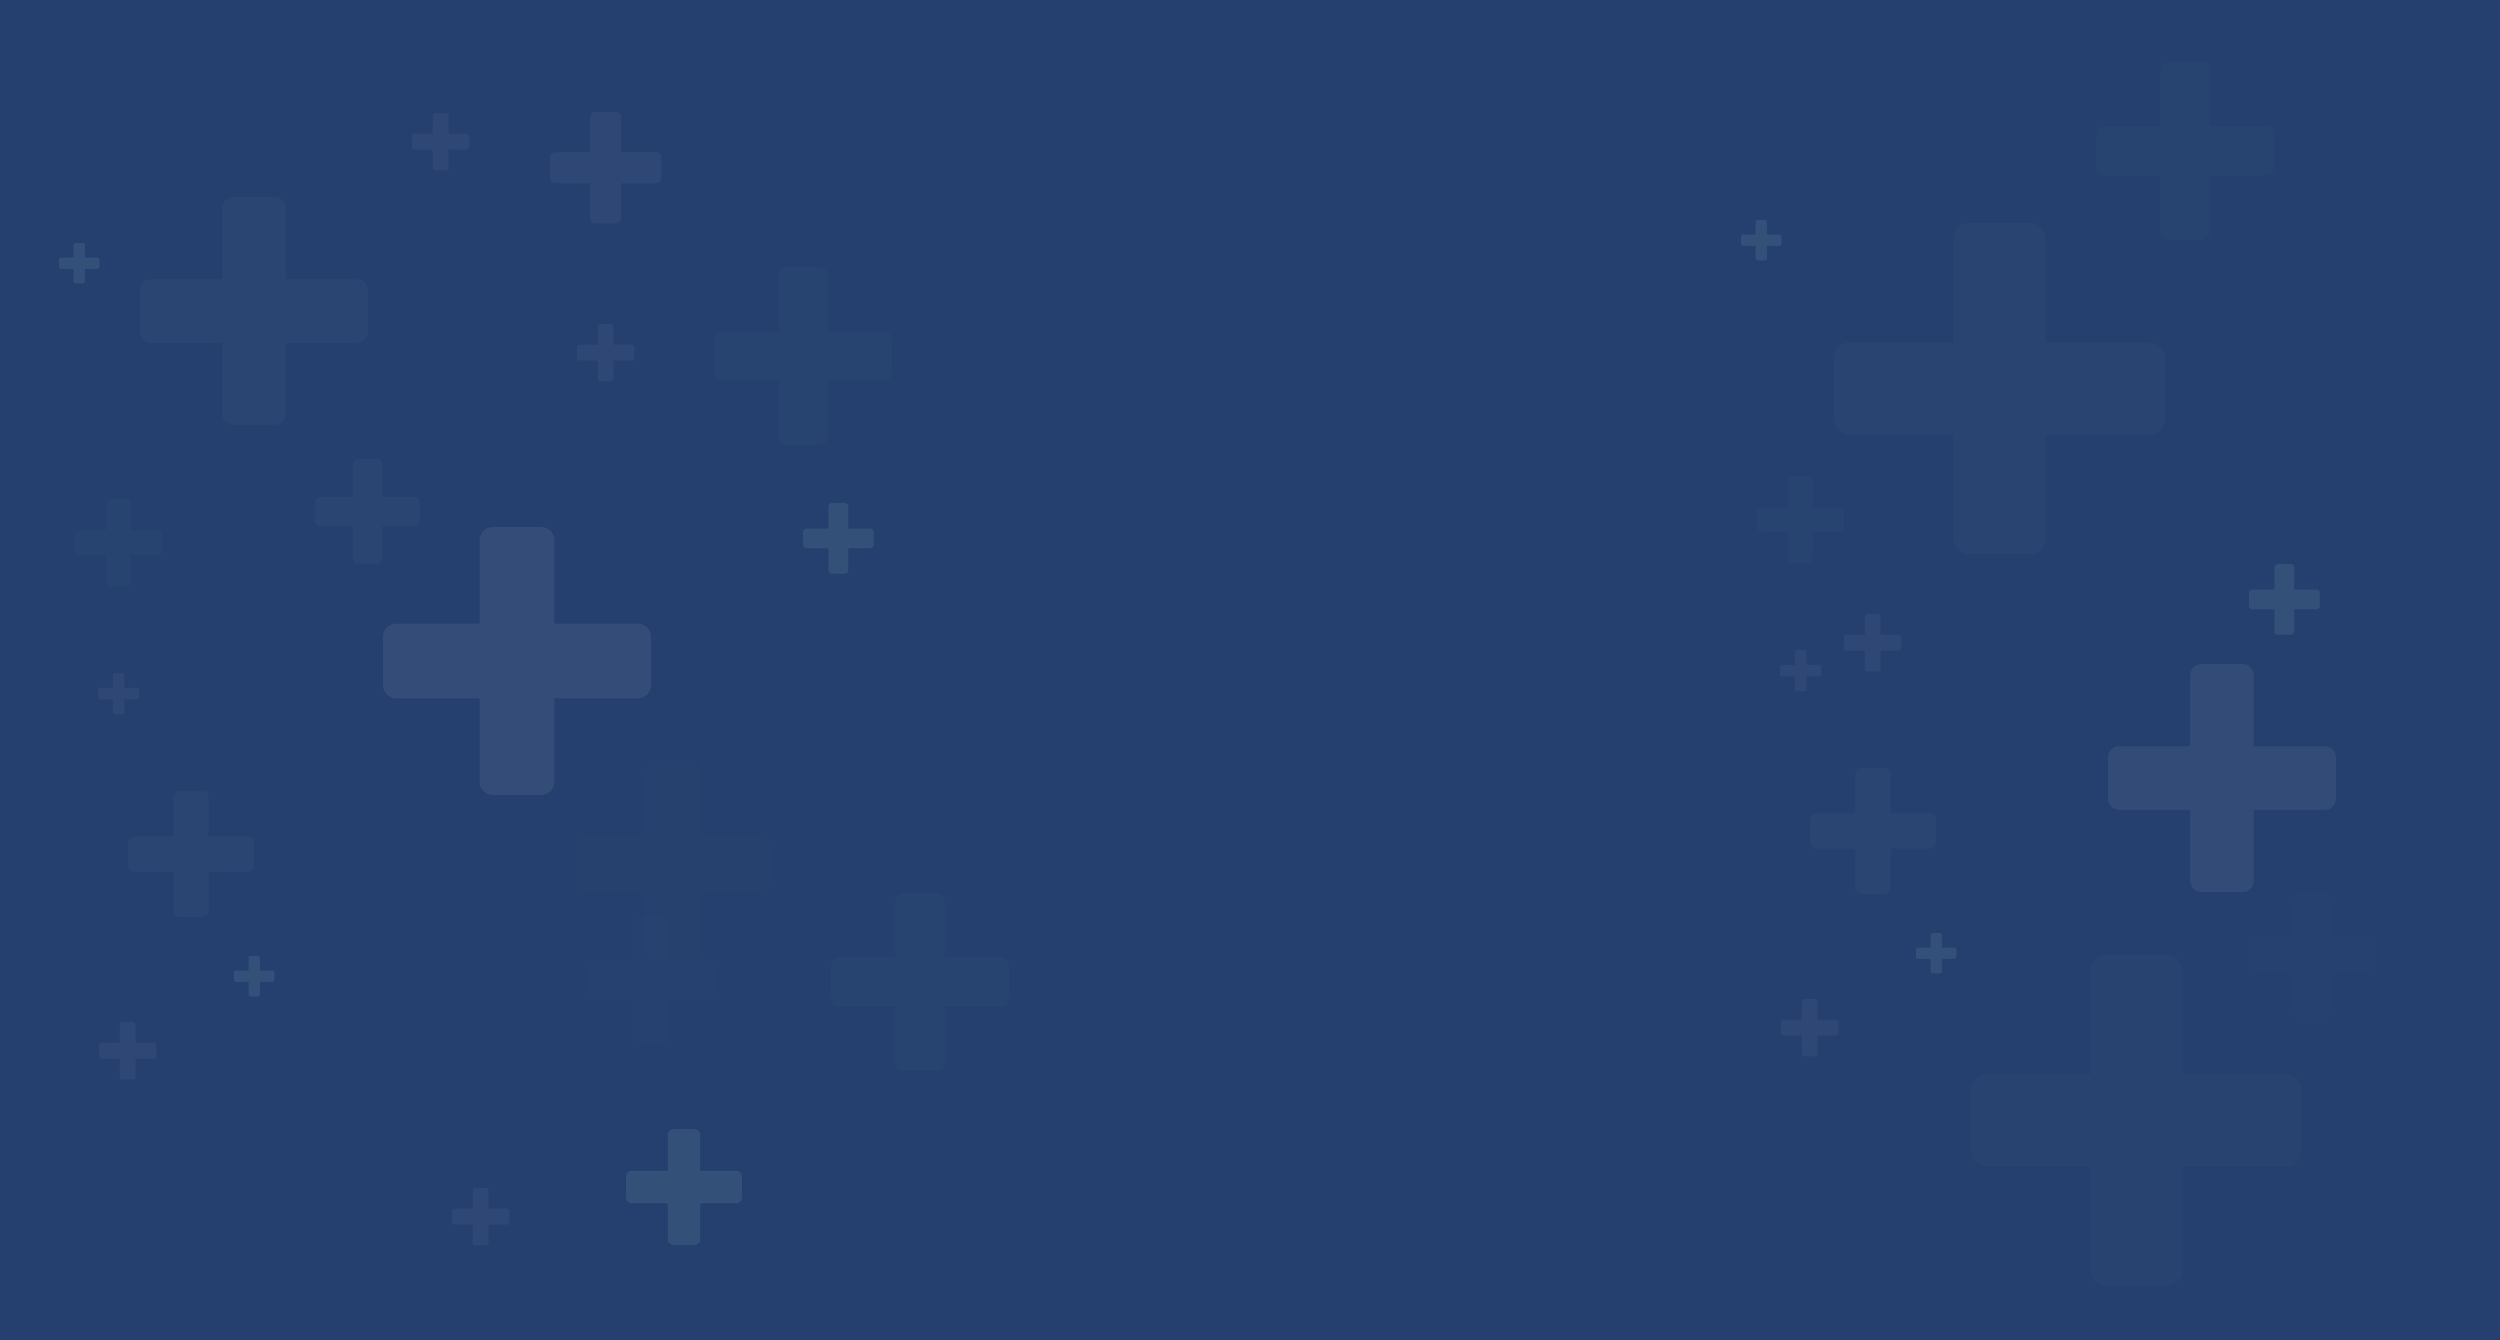 <svg width="2500" height="1340" viewBox="0 0 2500 1340" fill="none" xmlns="http://www.w3.org/2000/svg">
<rect width="2500" height="1340" fill="#25406E"/>
<path opacity="0.2" d="M2368.75 937.411H2329.59V898.254C2329.59 894.8 2326.79 892 2323.34 892H2300.66C2297.2 892 2294.4 894.8 2294.4 898.254V937.411H2255.25C2251.79 937.411 2249 940.21 2249 943.658V966.348C2249 969.802 2251.8 972.596 2255.25 972.596H2294.4V1011.75C2294.4 1015.21 2297.2 1018 2300.66 1018H2323.34C2326.8 1018 2329.59 1015.2 2329.59 1011.75V972.596H2368.75C2372.2 972.596 2375 969.796 2375 966.348V943.658C2374.99 940.21 2372.19 937.411 2368.75 937.411Z" fill="white" fill-opacity="0.02"/>
<path opacity="0.2" d="M2324.68 746.172H2253.83V675.317C2253.83 669.066 2248.77 664 2242.53 664H2201.47C2195.22 664 2190.16 669.066 2190.16 675.317V746.172H2119.3C2113.05 746.172 2108 751.238 2108 757.477V798.534C2108 804.785 2113.07 809.84 2119.3 809.84H2190.16V880.695C2190.16 886.945 2195.22 892 2201.47 892H2242.53C2248.78 892 2253.83 886.934 2253.83 880.695V809.84H2324.68C2330.93 809.84 2336 804.774 2336 798.534V757.477C2335.99 751.238 2330.92 746.172 2324.68 746.172Z" fill="white" fill-opacity="0.3"/>
<path opacity="0.2" d="M2285.57 1074.29H2182.71V971.429C2182.71 962.354 2175.36 955 2166.3 955H2106.7C2097.62 955 2090.27 962.354 2090.27 971.429V1074.29H1987.41C1978.34 1074.29 1971 1081.65 1971 1090.71V1150.31C1971 1159.39 1978.35 1166.72 1987.41 1166.72H2090.27V1269.59C2090.27 1278.66 2097.62 1286 2106.7 1286H2166.3C2175.38 1286 2182.71 1278.65 2182.71 1269.59V1166.72H2285.57C2294.65 1166.72 2302 1159.37 2302 1150.31V1090.71C2301.98 1081.65 2294.63 1074.29 2285.57 1074.29Z" fill="white" fill-opacity="0.09"/>
<path opacity="0.2" d="M2148.57 342.293H2045.71V239.429C2045.71 230.354 2038.36 223 2029.3 223H1969.7C1960.62 223 1953.27 230.354 1953.27 239.429V342.293H1850.41C1841.34 342.293 1834 349.647 1834 358.705V418.311C1834 427.385 1841.35 434.723 1850.41 434.723H1953.27V537.588C1953.27 546.662 1960.62 554 1969.7 554H2029.3C2038.38 554 2045.71 546.646 2045.71 537.588V434.723H2148.57C2157.65 434.723 2165 427.369 2165 418.311V358.705C2164.98 349.647 2157.63 342.293 2148.57 342.293Z" fill="white" fill-opacity="0.13"/>
<path opacity="0.2" d="M1819.25 664.88H1806.42V652.05C1806.42 650.92 1805.5 650 1804.37 650H1796.93C1795.8 650 1794.88 650.92 1794.88 652.05V664.88H1782.05C1780.92 664.88 1780 665.8 1780 666.93V674.37C1780 675.5 1780.92 676.42 1782.05 676.42H1794.88V689.25C1794.88 690.38 1795.8 691.3 1796.93 691.3H1804.37C1805.5 691.3 1806.42 690.38 1806.42 689.25V676.42H1819.25C1820.38 676.42 1821.3 675.5 1821.3 674.37V666.93C1821.3 665.8 1820.38 664.88 1819.25 664.88Z" fill="white" fill-opacity="0.2"/>
<path opacity="0.2" d="M1898.54 634.68H1880.71V616.85C1880.71 615.28 1879.44 614 1877.86 614H1867.53C1865.96 614 1864.68 615.27 1864.68 616.85V634.68H1846.85C1845.28 634.68 1844 635.95 1844 637.53V647.86C1844 649.43 1845.27 650.71 1846.85 650.71H1864.68V668.54C1864.68 670.11 1865.95 671.39 1867.53 671.39H1877.86C1879.43 671.39 1880.71 670.12 1880.71 668.54V650.71H1898.54C1900.11 650.71 1901.39 649.44 1901.39 647.86V637.53C1901.39 635.95 1900.12 634.68 1898.54 634.68Z" fill="white" fill-opacity="0.2"/>
<path opacity="0.2" d="M466.54 133.68H448.71V115.85C448.71 114.28 447.44 113 445.86 113H435.53C433.96 113 432.68 114.27 432.68 115.85V133.68H414.85C413.28 133.68 412 134.95 412 136.53V146.86C412 148.43 413.27 149.71 414.85 149.71H432.68V167.54C432.68 169.11 433.95 170.39 435.53 170.39H445.86C447.43 170.39 448.71 169.12 448.71 167.54V149.71H466.54C468.11 149.71 469.39 148.44 469.39 146.86V136.53C469.39 134.95 468.12 133.68 466.54 133.68Z" fill="white" fill-opacity="0.2"/>
<path opacity="0.2" d="M655.89 152.15H621.27V117.53C621.27 114.48 618.8 112 615.74 112H595.68C592.63 112 590.15 114.47 590.15 117.53V152.15H555.53C552.48 152.15 550 154.62 550 157.68V177.74C550 180.79 552.47 183.27 555.53 183.27H590.15V217.89C590.15 220.94 592.62 223.42 595.68 223.42H615.74C618.79 223.42 621.27 220.95 621.27 217.89V183.27H655.89C658.94 183.27 661.42 180.8 661.42 177.74V157.68C661.42 154.62 658.95 152.15 655.89 152.15Z" fill="white" fill-opacity="0.2"/>
<path opacity="0.5" d="M2316.25 589.5H2294.26V567.51C2294.26 565.57 2292.69 564 2290.75 564H2278.01C2276.07 564 2274.5 565.57 2274.5 567.51V589.5H2252.51C2250.57 589.5 2249 591.07 2249 593.01V605.75C2249 607.69 2250.57 609.26 2252.51 609.26H2274.5V631.25C2274.5 633.19 2276.07 634.76 2278.01 634.76H2290.75C2292.69 634.76 2294.26 633.19 2294.26 631.25V609.26H2316.25C2318.19 609.26 2319.76 607.69 2319.76 605.75V593.01C2319.76 591.07 2318.19 589.5 2316.25 589.5Z" fill="#BBDDDE" fill-opacity="0.2"/>
<path opacity="0.5" d="M1779.47 234.59H1766.9V222.01C1766.9 220.9 1766 220 1764.89 220H1757.6C1756.49 220 1755.59 220.9 1755.59 222.01V234.59H1743.01C1741.9 234.59 1741 235.49 1741 236.6V243.89C1741 245 1741.9 245.9 1743.01 245.9H1755.59V258.48C1755.59 259.59 1756.49 260.49 1757.6 260.49H1764.89C1766 260.49 1766.9 259.59 1766.9 258.48V245.9H1779.48C1780.59 245.9 1781.49 245 1781.49 243.89V236.6C1781.48 235.49 1780.58 234.59 1779.47 234.59Z" fill="#BBDDDE" fill-opacity="0.2"/>
<path opacity="0.5" d="M1954.47 947.59H1941.9V935.01C1941.9 933.9 1941 933 1939.89 933H1932.6C1931.49 933 1930.59 933.9 1930.59 935.01V947.59H1918.01C1916.9 947.59 1916 948.49 1916 949.6V956.89C1916 958 1916.9 958.9 1918.01 958.9H1930.59V971.48C1930.59 972.59 1931.49 973.49 1932.6 973.49H1939.89C1941 973.49 1941.9 972.59 1941.9 971.48V958.9H1954.48C1955.59 958.9 1956.49 958 1956.49 956.89V949.6C1956.48 948.49 1955.58 947.59 1954.47 947.59Z" fill="#BBDDDE" fill-opacity="0.2"/>
<path opacity="0.5" d="M2265.12 126.14H2209.86V70.836C2209.86 65.957 2205.9 62 2201.02 62H2168.98C2164.1 62 2160.14 65.957 2160.14 70.836V126.14H2104.84C2099.96 126.14 2096 130.096 2096 134.976V167.024C2096 171.904 2099.96 175.86 2104.84 175.86H2160.14V231.164C2160.14 236.043 2164.1 240 2168.98 240H2201.02C2205.9 240 2209.86 236.043 2209.86 231.164V175.86H2265.16C2270.04 175.86 2274 171.904 2274 167.024V134.976C2273.96 130.096 2270 126.14 2265.12 126.14Z" fill="#BBDDDE" fill-opacity="0.04"/>
<path opacity="0.2" d="M1929.75 813.411H1890.59V774.254C1890.59 770.8 1887.79 768 1884.34 768H1861.66C1858.2 768 1855.4 770.8 1855.4 774.254V813.411H1816.25C1812.79 813.411 1810 816.21 1810 819.658V842.348C1810 845.802 1812.8 848.596 1816.25 848.596H1855.4V887.752C1855.4 891.207 1858.2 894 1861.66 894H1884.34C1887.8 894 1890.59 891.2 1890.59 887.752V848.596H1929.75C1933.2 848.596 1936 845.796 1936 842.348V819.658C1935.99 816.21 1933.19 813.411 1929.75 813.411Z" fill="white" fill-opacity="0.15"/>
<path opacity="0.2" d="M1835.54 1019.68H1817.71V1001.85C1817.71 1000.28 1816.44 999 1814.86 999H1804.53C1802.96 999 1801.68 1000.27 1801.68 1001.85V1019.68H1783.85C1782.28 1019.68 1781 1020.95 1781 1022.53V1032.86C1781 1034.43 1782.27 1035.71 1783.85 1035.71H1801.68V1053.54C1801.68 1055.11 1802.95 1056.39 1804.53 1056.39H1814.86C1816.43 1056.39 1817.71 1055.12 1817.71 1053.54V1035.71H1835.54C1837.11 1035.71 1838.39 1034.44 1838.39 1032.86V1022.53C1838.39 1020.95 1837.12 1019.68 1835.54 1019.68Z" fill="white" fill-opacity="0.2"/>
<path opacity="0.5" d="M1000.12 957.14H944.86V901.836C944.86 896.957 940.904 893 936.024 893H903.976C899.096 893 895.14 896.957 895.14 901.836V957.14H839.836C834.956 957.14 831 961.096 831 965.976V998.024C831 1002.9 834.956 1006.86 839.836 1006.86H895.14V1062.16C895.14 1067.04 899.096 1071 903.976 1071H936.024C940.904 1071 944.86 1067.04 944.86 1062.16V1006.86H1000.16C1005.04 1006.86 1009 1002.9 1009 998.024V965.976C1008.96 961.096 1005 957.14 1000.12 957.14Z" fill="#BBDDDE" fill-opacity="0.04"/>
<path opacity="0.5" d="M1839.66 507.349H1812.65V480.319C1812.65 477.934 1810.72 476 1808.33 476H1792.67C1790.28 476 1788.35 477.934 1788.35 480.319V507.349H1761.32C1758.93 507.349 1757 509.283 1757 511.668V527.332C1757 529.717 1758.93 531.651 1761.32 531.651H1788.35V558.681C1788.35 561.066 1790.28 563 1792.67 563H1808.33C1810.72 563 1812.65 561.066 1812.65 558.681V531.651H1839.68C1842.07 531.651 1844 529.717 1844 527.332V511.668C1843.98 509.283 1842.04 507.349 1839.66 507.349Z" fill="#BBDDDE" fill-opacity="0.04"/>
<path opacity="0.2" d="M707.746 962.411H668.592V923.254C668.592 919.8 665.792 917 662.344 917H639.656C636.202 917 633.402 919.8 633.402 923.254V962.411H594.247C590.793 962.411 588 965.21 588 968.658V991.348C588 994.802 590.799 997.596 594.247 997.596H633.402V1036.75C633.402 1040.21 636.202 1043 639.656 1043H662.344C665.798 1043 668.592 1040.2 668.592 1036.75V997.596H707.746C711.201 997.596 714 994.796 714 991.348V968.658C713.994 965.21 711.194 962.411 707.746 962.411Z" fill="white" fill-opacity="0.02"/>
<path opacity="0.2" d="M356.684 279.172H285.832V208.317C285.832 202.066 280.767 197 274.528 197H233.472C227.222 197 222.156 202.066 222.156 208.317V279.172H151.305C145.054 279.172 140 284.238 140 290.477V331.534C140 337.785 145.066 342.84 151.305 342.84H222.156V413.695C222.156 419.945 227.222 425 233.472 425H274.528C280.778 425 285.832 419.934 285.832 413.695V342.84H356.684C362.934 342.84 368 337.774 368 331.534V290.477C367.989 284.238 362.923 279.172 356.684 279.172Z" fill="white" fill-opacity="0.15"/>
<path opacity="0.2" d="M637.699 623.588H554.417V540.302C554.417 532.955 548.463 527 541.129 527H492.871C485.524 527 479.57 532.955 479.57 540.302V623.588H396.288C388.941 623.588 383 629.542 383 636.876V685.137C383 692.484 388.954 698.426 396.288 698.426H479.57V781.711C479.57 789.059 485.524 795 492.871 795H541.129C548.476 795 554.417 789.045 554.417 781.711V698.426H637.699C645.046 698.426 651 692.471 651 685.137V636.876C650.987 629.542 645.032 623.588 637.699 623.588Z" fill="white" fill-opacity="0.35"/>
<path opacity="0.2" d="M760.421 836.558H700.446V776.579C700.446 771.288 696.158 767 690.877 767H656.123C650.833 767 646.545 771.288 646.545 776.579V836.558H586.569C581.278 836.558 577 840.846 577 846.127V880.882C577 886.173 581.288 890.452 586.569 890.452H646.545V950.43C646.545 955.721 650.833 960 656.123 960H690.877C696.167 960 700.446 955.712 700.446 950.43V890.452H760.421C765.712 890.452 770 886.164 770 880.882V846.127C769.99 840.846 765.702 836.558 760.421 836.558Z" fill="white" fill-opacity="0.04"/>
<path opacity="0.2" d="M137.25 687.88H124.42V675.05C124.42 673.92 123.5 673 122.37 673H114.93C113.8 673 112.88 673.92 112.88 675.05V687.88H100.05C98.92 687.88 98 688.8 98 689.93V697.37C98 698.5 98.92 699.42 100.05 699.42H112.88V712.25C112.88 713.38 113.8 714.3 114.93 714.3H122.37C123.5 714.3 124.42 713.38 124.42 712.25V699.42H137.25C138.38 699.42 139.3 698.5 139.3 697.37V689.93C139.3 688.8 138.38 687.88 137.25 687.88Z" fill="white" fill-opacity="0.2"/>
<path opacity="0.2" d="M631.54 344.68H613.71V326.85C613.71 325.28 612.44 324 610.86 324H600.53C598.96 324 597.68 325.27 597.68 326.85V344.68H579.85C578.28 344.68 577 345.95 577 347.53V357.86C577 359.43 578.27 360.71 579.85 360.71H597.68V378.54C597.68 380.11 598.95 381.39 600.53 381.39H610.86C612.43 381.39 613.71 380.12 613.71 378.54V360.71H631.54C633.11 360.71 634.39 359.44 634.39 357.86V347.53C634.39 345.95 633.12 344.68 631.54 344.68Z" fill="white" fill-opacity="0.2"/>
<path opacity="0.5" d="M870.25 528.5H848.26V506.51C848.26 504.57 846.69 503 844.75 503H832.01C830.07 503 828.5 504.57 828.5 506.51V528.5H806.51C804.57 528.5 803 530.07 803 532.01V544.75C803 546.69 804.57 548.26 806.51 548.26H828.5V570.25C828.5 572.19 830.07 573.76 832.01 573.76H844.75C846.69 573.76 848.26 572.19 848.26 570.25V548.26H870.25C872.19 548.26 873.76 546.69 873.76 544.75V532.01C873.76 530.07 872.19 528.5 870.25 528.5Z" fill="#BBDDDE" fill-opacity="0.2"/>
<path opacity="0.5" d="M736.246 1170.8H700.197V1134.75C700.197 1131.57 697.623 1129 694.443 1129H673.557C670.377 1129 667.803 1131.57 667.803 1134.75V1170.8H631.754C628.574 1170.8 626 1173.38 626 1176.56V1197.44C626 1200.62 628.574 1203.2 631.754 1203.2H667.803V1239.25C667.803 1242.43 670.377 1245 673.557 1245H694.443C697.623 1245 700.197 1242.43 700.197 1239.25V1203.2H736.246C739.426 1203.2 742 1200.62 742 1197.44V1176.56C742 1173.38 739.426 1170.8 736.246 1170.8Z" fill="#BBDDDE" fill-opacity="0.2"/>
<path opacity="0.5" d="M97.47 257.59H84.9V245.01C84.9 243.9 84 243 82.89 243H75.6C74.49 243 73.59 243.9 73.59 245.01V257.59H61.01C59.9 257.59 59 258.49 59 259.6V266.89C59 268 59.9 268.9 61.01 268.9H73.59V281.48C73.59 282.59 74.49 283.49 75.6 283.49H82.89C84 283.49 84.9 282.59 84.9 281.48V268.9H97.48C98.59 268.9 99.49 268 99.49 266.89V259.6C99.48 258.49 98.58 257.59 97.47 257.59Z" fill="#BBDDDE" fill-opacity="0.2"/>
<path opacity="0.5" d="M272.47 970.59H259.9V958.01C259.9 956.9 259 956 257.89 956H250.6C249.49 956 248.59 956.9 248.59 958.01V970.59H236.01C234.9 970.59 234 971.49 234 972.6V979.89C234 981 234.9 981.9 236.01 981.9H248.59V994.48C248.59 995.59 249.49 996.49 250.6 996.49H257.89C259 996.49 259.9 995.59 259.9 994.48V981.9H272.48C273.59 981.9 274.49 981 274.49 979.89V972.6C274.48 971.49 273.58 970.59 272.47 970.59Z" fill="#BBDDDE" fill-opacity="0.2"/>
<path opacity="0.5" d="M414.762 496.835H382.165V464.212C382.165 461.334 379.831 459 376.952 459H358.048C355.169 459 352.835 461.334 352.835 464.212V496.835H320.212C317.334 496.835 315 499.169 315 502.048V520.952C315 523.831 317.334 526.165 320.212 526.165H352.835V558.788C352.835 561.666 355.169 564 358.048 564H376.952C379.831 564 382.165 561.666 382.165 558.788V526.165H414.788C417.666 526.165 420 523.831 420 520.952V502.048C419.974 499.169 417.64 496.835 414.762 496.835Z" fill="#BBDDDE" fill-opacity="0.07"/>
<path opacity="0.5" d="M883.12 331.14H827.86V275.836C827.86 270.957 823.904 267 819.024 267H786.976C782.096 267 778.14 270.957 778.14 275.836V331.14H722.836C717.956 331.14 714 335.096 714 339.976V372.024C714 376.904 717.956 380.86 722.836 380.86H778.14V436.164C778.14 441.043 782.096 445 786.976 445H819.024C823.904 445 827.86 441.043 827.86 436.164V380.86H883.164C888.043 380.86 892 376.904 892 372.024V339.976C891.956 335.096 888 331.14 883.12 331.14Z" fill="#BBDDDE" fill-opacity="0.04"/>
<path opacity="0.2" d="M247.746 836.411H208.592V797.254C208.592 793.8 205.792 791 202.344 791H179.656C176.202 791 173.402 793.8 173.402 797.254V836.411H134.247C130.793 836.411 128 839.21 128 842.658V865.348C128 868.802 130.799 871.596 134.247 871.596H173.402V910.752C173.402 914.207 176.202 917 179.656 917H202.344C205.798 917 208.592 914.2 208.592 910.752V871.596H247.746C251.201 871.596 254 868.796 254 865.348V842.658C253.994 839.21 251.194 836.411 247.746 836.411Z" fill="white" fill-opacity="0.15"/>
<path opacity="0.2" d="M153.54 1042.68H135.71V1024.85C135.71 1023.28 134.44 1022 132.86 1022H122.53C120.96 1022 119.68 1023.27 119.68 1024.85V1042.68H101.85C100.28 1042.68 99 1043.95 99 1045.53V1055.86C99 1057.43 100.27 1058.71 101.85 1058.71H119.68V1076.54C119.68 1078.11 120.95 1079.39 122.53 1079.39H132.86C134.43 1079.39 135.71 1078.12 135.71 1076.54V1058.71H153.54C155.11 1058.71 156.39 1057.44 156.39 1055.86V1045.53C156.39 1043.95 155.12 1042.68 153.54 1042.68Z" fill="white" fill-opacity="0.2"/>
<path opacity="0.2" d="M506.54 1208.68H488.71V1190.85C488.71 1189.28 487.44 1188 485.86 1188H475.53C473.96 1188 472.68 1189.27 472.68 1190.85V1208.68H454.85C453.28 1208.68 452 1209.95 452 1211.53V1221.86C452 1223.43 453.27 1224.71 454.85 1224.71H472.68V1242.54C472.68 1244.11 473.95 1245.39 475.53 1245.39H485.86C487.43 1245.39 488.71 1244.12 488.71 1242.54V1224.71H506.54C508.11 1224.71 509.39 1223.44 509.39 1221.86V1211.53C509.39 1209.95 508.12 1208.68 506.54 1208.68Z" fill="white" fill-opacity="0.2"/>
<path opacity="0.5" d="M157.66 530.349H130.651V503.319C130.651 500.934 128.717 499 126.332 499H110.668C108.283 499 106.349 500.934 106.349 503.319V530.349H79.319C76.934 530.349 75 532.283 75 534.668V550.332C75 552.717 76.934 554.651 79.319 554.651H106.349V581.681C106.349 584.066 108.283 586 110.668 586H126.332C128.717 586 130.651 584.066 130.651 581.681V554.651H157.681C160.066 554.651 162 552.717 162 550.332V534.668C161.979 532.283 160.045 530.349 157.66 530.349Z" fill="#BBDDDE" fill-opacity="0.04"/>
</svg>
